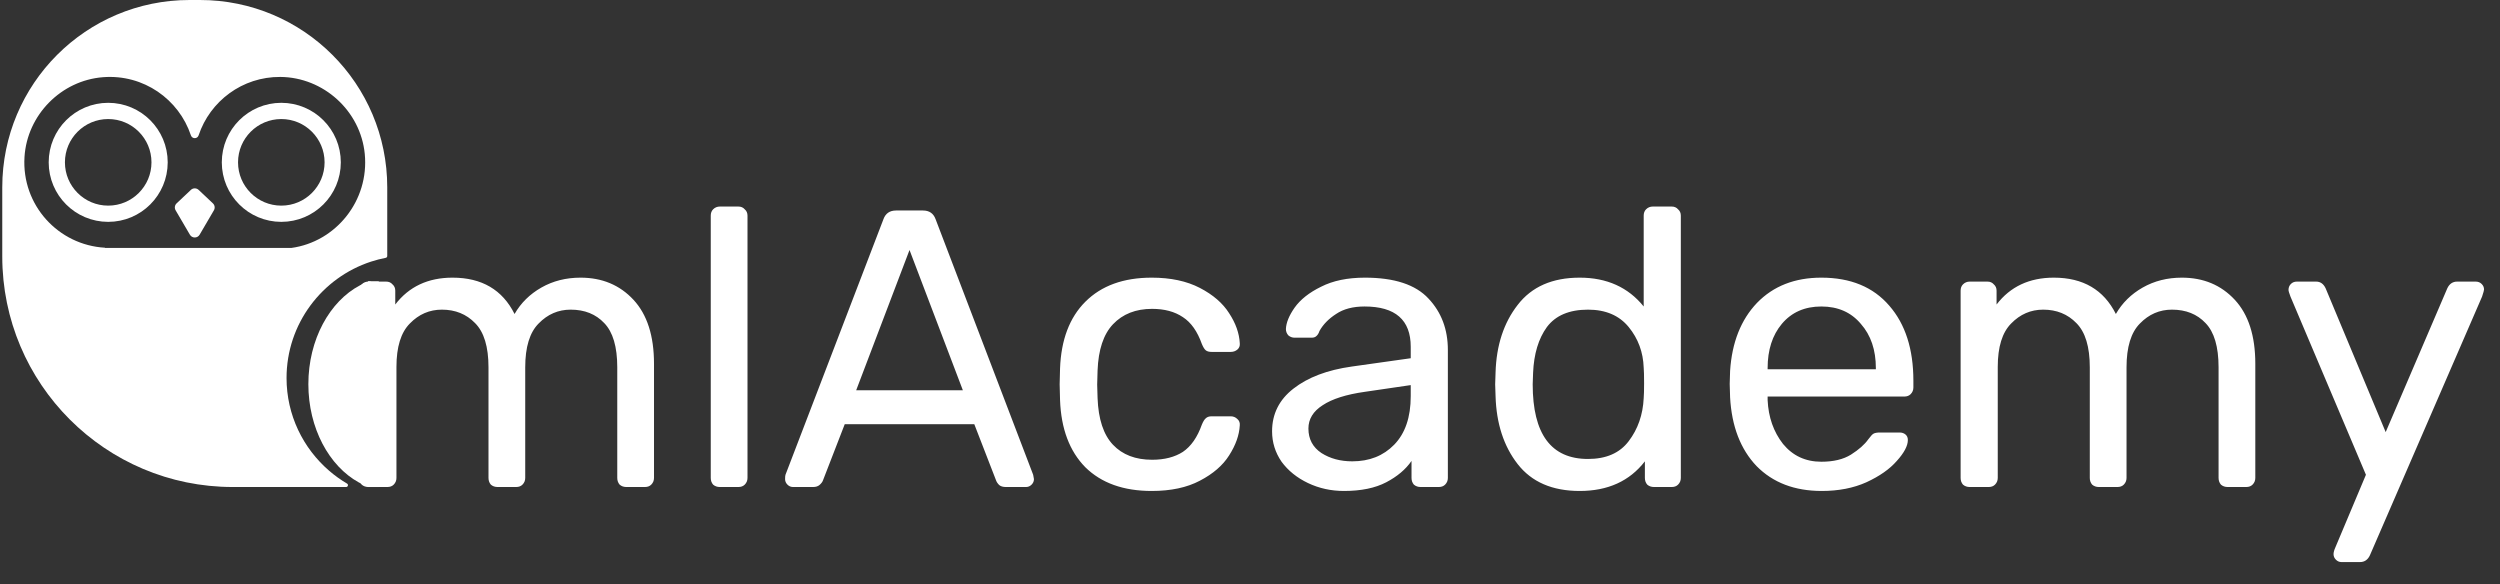 <svg width="462" height="108" viewBox="0 0 462 108" fill="none" xmlns="http://www.w3.org/2000/svg">
<rect x="0" y="0" width="462" height="108" fill="#333333" stroke="none"/>
<path d="M32.453 38.864L35.092 43.373C35.494 44.061 36.487 44.061 36.89 43.373L39.529 38.864C39.773 38.445 39.697 37.913 39.345 37.58L36.706 35.091C36.305 34.712 35.679 34.712 35.277 35.091L32.638 37.58C32.285 37.912 32.209 38.445 32.453 38.864Z" fill="white"/>
<path d="M61.483 30C61.483 35.247 57.231 39.5 51.986 39.5C46.742 39.5 42.489 35.247 42.489 30C42.489 24.753 46.742 20.5 51.986 20.5C57.231 20.5 61.483 24.753 61.483 30Z" stroke="white" stroke-width="3"/>
<path d="M29.492 30C29.492 35.247 25.239 39.5 19.995 39.5C14.75 39.5 10.498 35.247 10.498 30C10.498 24.753 14.75 20.5 19.995 20.5C25.239 20.5 29.492 24.753 29.492 30Z" stroke="white" stroke-width="3"/>
<path d="M36.952 0H35.03C15.915 0 0.419 15.5 0.419 34.62V47.386C0.418 70.921 19.492 90 43.021 90H63.959C64.307 90 64.435 89.542 64.135 89.366C62.965 88.677 61.862 87.886 60.839 87.004C56.017 82.851 52.954 76.708 52.954 69.859C52.954 59.829 59.515 51.307 68.568 48.348C69.451 48.059 70.358 47.825 71.286 47.646C71.447 47.615 71.563 47.477 71.563 47.313V34.62C71.563 15.5 56.067 0 36.952 0ZM53.816 45.824H19.408V45.779C10.768 45.298 3.975 37.895 4.527 29.013C5.009 21.251 11.289 14.864 19.041 14.266C26.554 13.686 33.06 18.368 35.278 25.014C35.509 25.706 36.473 25.705 36.704 25.013C38.81 18.702 44.783 14.163 51.813 14.218C59.795 14.28 66.634 20.493 67.409 28.44C68.255 37.118 62.035 44.714 53.816 45.824Z" fill="white"/>
<path d="M56.985 70.994C56.985 79.133 60.827 86.135 66.294 89.145C66.882 89.469 67.491 89.743 68.116 89.968C68.552 90.126 68.982 89.68 68.982 89.096V52.895C68.982 52.29 68.529 51.87 68.078 52.037C67.547 52.233 67.028 52.463 66.523 52.73C60.937 55.668 56.985 62.743 56.985 70.994Z" fill="white"/>
<rect x="68" y="52" width="2" height="38" fill="white"/>
<path d="M68.081 90C67.594 90 67.181 89.854 66.84 89.562C66.548 89.221 66.402 88.808 66.402 88.321V53.719C66.402 53.232 66.548 52.843 66.84 52.551C67.181 52.21 67.594 52.04 68.081 52.04H71.366C71.853 52.04 72.242 52.21 72.534 52.551C72.875 52.843 73.045 53.232 73.045 53.719V56.274C75.576 52.965 79.104 51.31 83.63 51.31C89.032 51.31 92.852 53.549 95.091 58.026C96.259 55.982 97.914 54.352 100.055 53.135C102.196 51.918 104.605 51.31 107.282 51.31C111.273 51.31 114.533 52.673 117.064 55.398C119.595 58.123 120.86 62.065 120.86 67.224V88.321C120.86 88.808 120.69 89.221 120.349 89.562C120.057 89.854 119.668 90 119.181 90H115.75C115.263 90 114.85 89.854 114.509 89.562C114.217 89.221 114.071 88.808 114.071 88.321V67.881C114.071 64.085 113.268 61.36 111.662 59.705C110.105 58.05 108.036 57.223 105.457 57.223C103.17 57.223 101.199 58.075 99.544 59.778C97.889 61.433 97.062 64.134 97.062 67.881V88.321C97.062 88.808 96.892 89.221 96.551 89.562C96.259 89.854 95.87 90 95.383 90H91.952C91.465 90 91.052 89.854 90.711 89.562C90.419 89.221 90.273 88.808 90.273 88.321V67.881C90.273 64.085 89.446 61.36 87.791 59.705C86.185 58.05 84.141 57.223 81.659 57.223C79.372 57.223 77.401 58.075 75.746 59.778C74.091 61.433 73.264 64.109 73.264 67.808V88.321C73.264 88.808 73.094 89.221 72.753 89.562C72.461 89.854 72.072 90 71.585 90H68.081ZM133.027 90C132.54 90 132.127 89.854 131.786 89.562C131.494 89.221 131.348 88.808 131.348 88.321V39.849C131.348 39.362 131.494 38.973 131.786 38.681C132.127 38.34 132.54 38.17 133.027 38.17H136.458C136.945 38.17 137.334 38.34 137.626 38.681C137.967 38.973 138.137 39.362 138.137 39.849V88.321C138.137 88.808 137.967 89.221 137.626 89.562C137.334 89.854 136.945 90 136.458 90H133.027ZM146.544 90C146.155 90 145.814 89.854 145.522 89.562C145.23 89.27 145.084 88.929 145.084 88.54C145.084 88.151 145.108 87.883 145.157 87.737L163.261 40.506C163.65 39.435 164.429 38.9 165.597 38.9H170.561C171.729 38.9 172.508 39.435 172.897 40.506L190.928 87.737L191.074 88.54C191.074 88.929 190.928 89.27 190.636 89.562C190.344 89.854 190.003 90 189.614 90H185.891C185.356 90 184.942 89.878 184.65 89.635C184.358 89.343 184.163 89.051 184.066 88.759L180.051 78.393H156.107L152.092 88.759C151.995 89.051 151.776 89.343 151.435 89.635C151.143 89.878 150.754 90 150.267 90H146.544ZM177.934 72.115L168.079 46.2L158.224 72.115H177.934ZM212.833 90.73C207.625 90.73 203.537 89.27 200.569 86.35C197.649 83.381 196.091 79.245 195.897 73.94L195.824 71.02L195.897 68.1C196.091 62.795 197.649 58.683 200.569 55.763C203.537 52.794 207.625 51.31 212.833 51.31C216.337 51.31 219.305 51.943 221.739 53.208C224.172 54.473 225.973 56.031 227.141 57.88C228.357 59.729 229.014 61.579 229.112 63.428C229.16 63.915 229.014 64.304 228.674 64.596C228.333 64.888 227.919 65.034 227.433 65.034H223.929C223.442 65.034 223.077 64.937 222.834 64.742C222.59 64.547 222.347 64.158 222.104 63.574C221.276 61.238 220.108 59.583 218.6 58.61C217.091 57.588 215.193 57.077 212.906 57.077C209.888 57.077 207.479 58.026 205.679 59.924C203.927 61.773 202.978 64.62 202.832 68.465L202.759 71.093L202.832 73.575C202.978 77.468 203.927 80.34 205.679 82.189C207.431 84.038 209.84 84.963 212.906 84.963C215.193 84.963 217.091 84.476 218.6 83.503C220.108 82.481 221.276 80.802 222.104 78.466C222.347 77.882 222.59 77.493 222.834 77.298C223.077 77.055 223.442 76.933 223.929 76.933H227.433C227.919 76.933 228.333 77.103 228.674 77.444C229.014 77.736 229.16 78.125 229.112 78.612C229.014 80.413 228.357 82.262 227.141 84.16C225.973 86.009 224.172 87.567 221.739 88.832C219.354 90.097 216.385 90.73 212.833 90.73ZM248.366 90.73C245.981 90.73 243.767 90.243 241.723 89.27C239.679 88.297 238.049 86.983 236.832 85.328C235.664 83.625 235.08 81.751 235.08 79.707C235.08 76.495 236.394 73.867 239.022 71.823C241.699 69.73 245.3 68.368 249.826 67.735L260.703 66.202V64.085C260.703 59.121 257.856 56.639 252.162 56.639C250.021 56.639 248.269 57.101 246.906 58.026C245.543 58.902 244.521 59.948 243.84 61.165C243.694 61.603 243.499 61.919 243.256 62.114C243.061 62.309 242.769 62.406 242.38 62.406H239.241C238.803 62.406 238.414 62.26 238.073 61.968C237.781 61.627 237.635 61.238 237.635 60.8C237.684 59.632 238.219 58.318 239.241 56.858C240.312 55.349 241.942 54.06 244.132 52.989C246.322 51.87 249.023 51.31 252.235 51.31C257.686 51.31 261.603 52.6 263.988 55.179C266.373 57.71 267.565 60.873 267.565 64.669V88.321C267.565 88.808 267.395 89.221 267.054 89.562C266.762 89.854 266.373 90 265.886 90H262.528C262.041 90 261.628 89.854 261.287 89.562C260.995 89.221 260.849 88.808 260.849 88.321V85.182C259.778 86.739 258.221 88.053 256.177 89.124C254.133 90.195 251.529 90.73 248.366 90.73ZM249.899 85.255C253.062 85.255 255.642 84.233 257.637 82.189C259.681 80.096 260.703 77.103 260.703 73.21V71.166L252.235 72.407C248.78 72.894 246.176 73.721 244.424 74.889C242.672 76.008 241.796 77.444 241.796 79.196C241.796 81.143 242.599 82.651 244.205 83.722C245.811 84.744 247.709 85.255 249.899 85.255ZM291.929 90.73C286.868 90.73 283.048 89.075 280.468 85.766C277.889 82.457 276.526 78.271 276.38 73.21L276.307 71.02L276.38 68.83C276.526 63.817 277.889 59.656 280.468 56.347C283.048 52.989 286.868 51.31 291.929 51.31C296.942 51.31 300.884 53.086 303.755 56.639V39.849C303.755 39.362 303.901 38.973 304.193 38.681C304.534 38.34 304.948 38.17 305.434 38.17H308.938C309.425 38.17 309.814 38.34 310.106 38.681C310.447 38.973 310.617 39.362 310.617 39.849V88.321C310.617 88.808 310.447 89.221 310.106 89.562C309.814 89.854 309.425 90 308.938 90H305.653C305.167 90 304.753 89.854 304.412 89.562C304.12 89.221 303.974 88.808 303.974 88.321V85.255C301.152 88.905 297.137 90.73 291.929 90.73ZM293.462 84.817C296.82 84.817 299.327 83.722 300.981 81.532C302.685 79.293 303.609 76.641 303.755 73.575C303.804 73.04 303.828 72.115 303.828 70.801C303.828 69.438 303.804 68.489 303.755 67.954C303.658 65.083 302.733 62.576 300.981 60.435C299.229 58.294 296.723 57.223 293.462 57.223C290.007 57.223 287.476 58.294 285.87 60.435C284.313 62.576 283.461 65.399 283.315 68.903L283.242 71.02C283.242 80.218 286.649 84.817 293.462 84.817ZM336.658 90.73C331.646 90.73 327.631 89.197 324.613 86.131C321.645 83.016 320.014 78.782 319.722 73.429L319.649 70.947L319.722 68.538C320.063 63.282 321.718 59.097 324.686 55.982C327.704 52.867 331.67 51.31 336.585 51.31C341.987 51.31 346.173 53.038 349.141 56.493C352.11 59.9 353.594 64.523 353.594 70.363V71.604C353.594 72.091 353.424 72.504 353.083 72.845C352.791 73.137 352.402 73.283 351.915 73.283H326.657V73.94C326.803 77.103 327.752 79.804 329.504 82.043C331.305 84.233 333.665 85.328 336.585 85.328C338.824 85.328 340.649 84.89 342.06 84.014C343.52 83.089 344.591 82.14 345.272 81.167C345.71 80.583 346.027 80.242 346.221 80.145C346.465 79.999 346.878 79.926 347.462 79.926H351.039C351.477 79.926 351.842 80.048 352.134 80.291C352.426 80.534 352.572 80.875 352.572 81.313C352.572 82.384 351.891 83.673 350.528 85.182C349.214 86.691 347.341 88.005 344.907 89.124C342.523 90.195 339.773 90.73 336.658 90.73ZM346.659 68.246V68.027C346.659 64.669 345.735 61.944 343.885 59.851C342.085 57.71 339.651 56.639 336.585 56.639C333.519 56.639 331.086 57.71 329.285 59.851C327.533 61.944 326.657 64.669 326.657 68.027V68.246H346.659ZM364.002 90C363.515 90 363.102 89.854 362.761 89.562C362.469 89.221 362.323 88.808 362.323 88.321V53.719C362.323 53.232 362.469 52.843 362.761 52.551C363.102 52.21 363.515 52.04 364.002 52.04H367.287C367.774 52.04 368.163 52.21 368.455 52.551C368.796 52.843 368.966 53.232 368.966 53.719V56.274C371.497 52.965 375.025 51.31 379.551 51.31C384.953 51.31 388.773 53.549 391.012 58.026C392.18 55.982 393.835 54.352 395.976 53.135C398.117 51.918 400.526 51.31 403.203 51.31C407.194 51.31 410.454 52.673 412.985 55.398C415.516 58.123 416.781 62.065 416.781 67.224V88.321C416.781 88.808 416.611 89.221 416.27 89.562C415.978 89.854 415.589 90 415.102 90H411.671C411.184 90 410.771 89.854 410.43 89.562C410.138 89.221 409.992 88.808 409.992 88.321V67.881C409.992 64.085 409.189 61.36 407.583 59.705C406.026 58.05 403.957 57.223 401.378 57.223C399.091 57.223 397.12 58.075 395.465 59.778C393.81 61.433 392.983 64.134 392.983 67.881V88.321C392.983 88.808 392.813 89.221 392.472 89.562C392.18 89.854 391.791 90 391.304 90H387.873C387.386 90 386.973 89.854 386.632 89.562C386.34 89.221 386.194 88.808 386.194 88.321V67.881C386.194 64.085 385.367 61.36 383.712 59.705C382.106 58.05 380.062 57.223 377.58 57.223C375.293 57.223 373.322 58.075 371.667 59.778C370.012 61.433 369.185 64.109 369.185 67.808V88.321C369.185 88.808 369.015 89.221 368.674 89.562C368.382 89.854 367.993 90 367.506 90H364.002ZM432.698 103.87C432.309 103.87 431.968 103.724 431.676 103.432C431.384 103.14 431.238 102.799 431.238 102.41C431.238 102.069 431.36 101.631 431.603 101.096L437.224 87.737L423.281 54.814C423.038 54.181 422.916 53.768 422.916 53.573C422.916 53.135 423.062 52.77 423.354 52.478C423.646 52.186 424.011 52.04 424.449 52.04H428.026C428.805 52.04 429.389 52.454 429.778 53.281L440.874 79.853L452.262 53.281C452.652 52.454 453.26 52.04 454.087 52.04H457.518C457.956 52.04 458.321 52.186 458.613 52.478C458.905 52.77 459.051 53.111 459.051 53.5C459.051 53.646 458.93 54.084 458.686 54.814L437.954 102.629C437.565 103.456 436.957 103.87 436.129 103.87H432.698Z" fill="white"/>
</svg>
